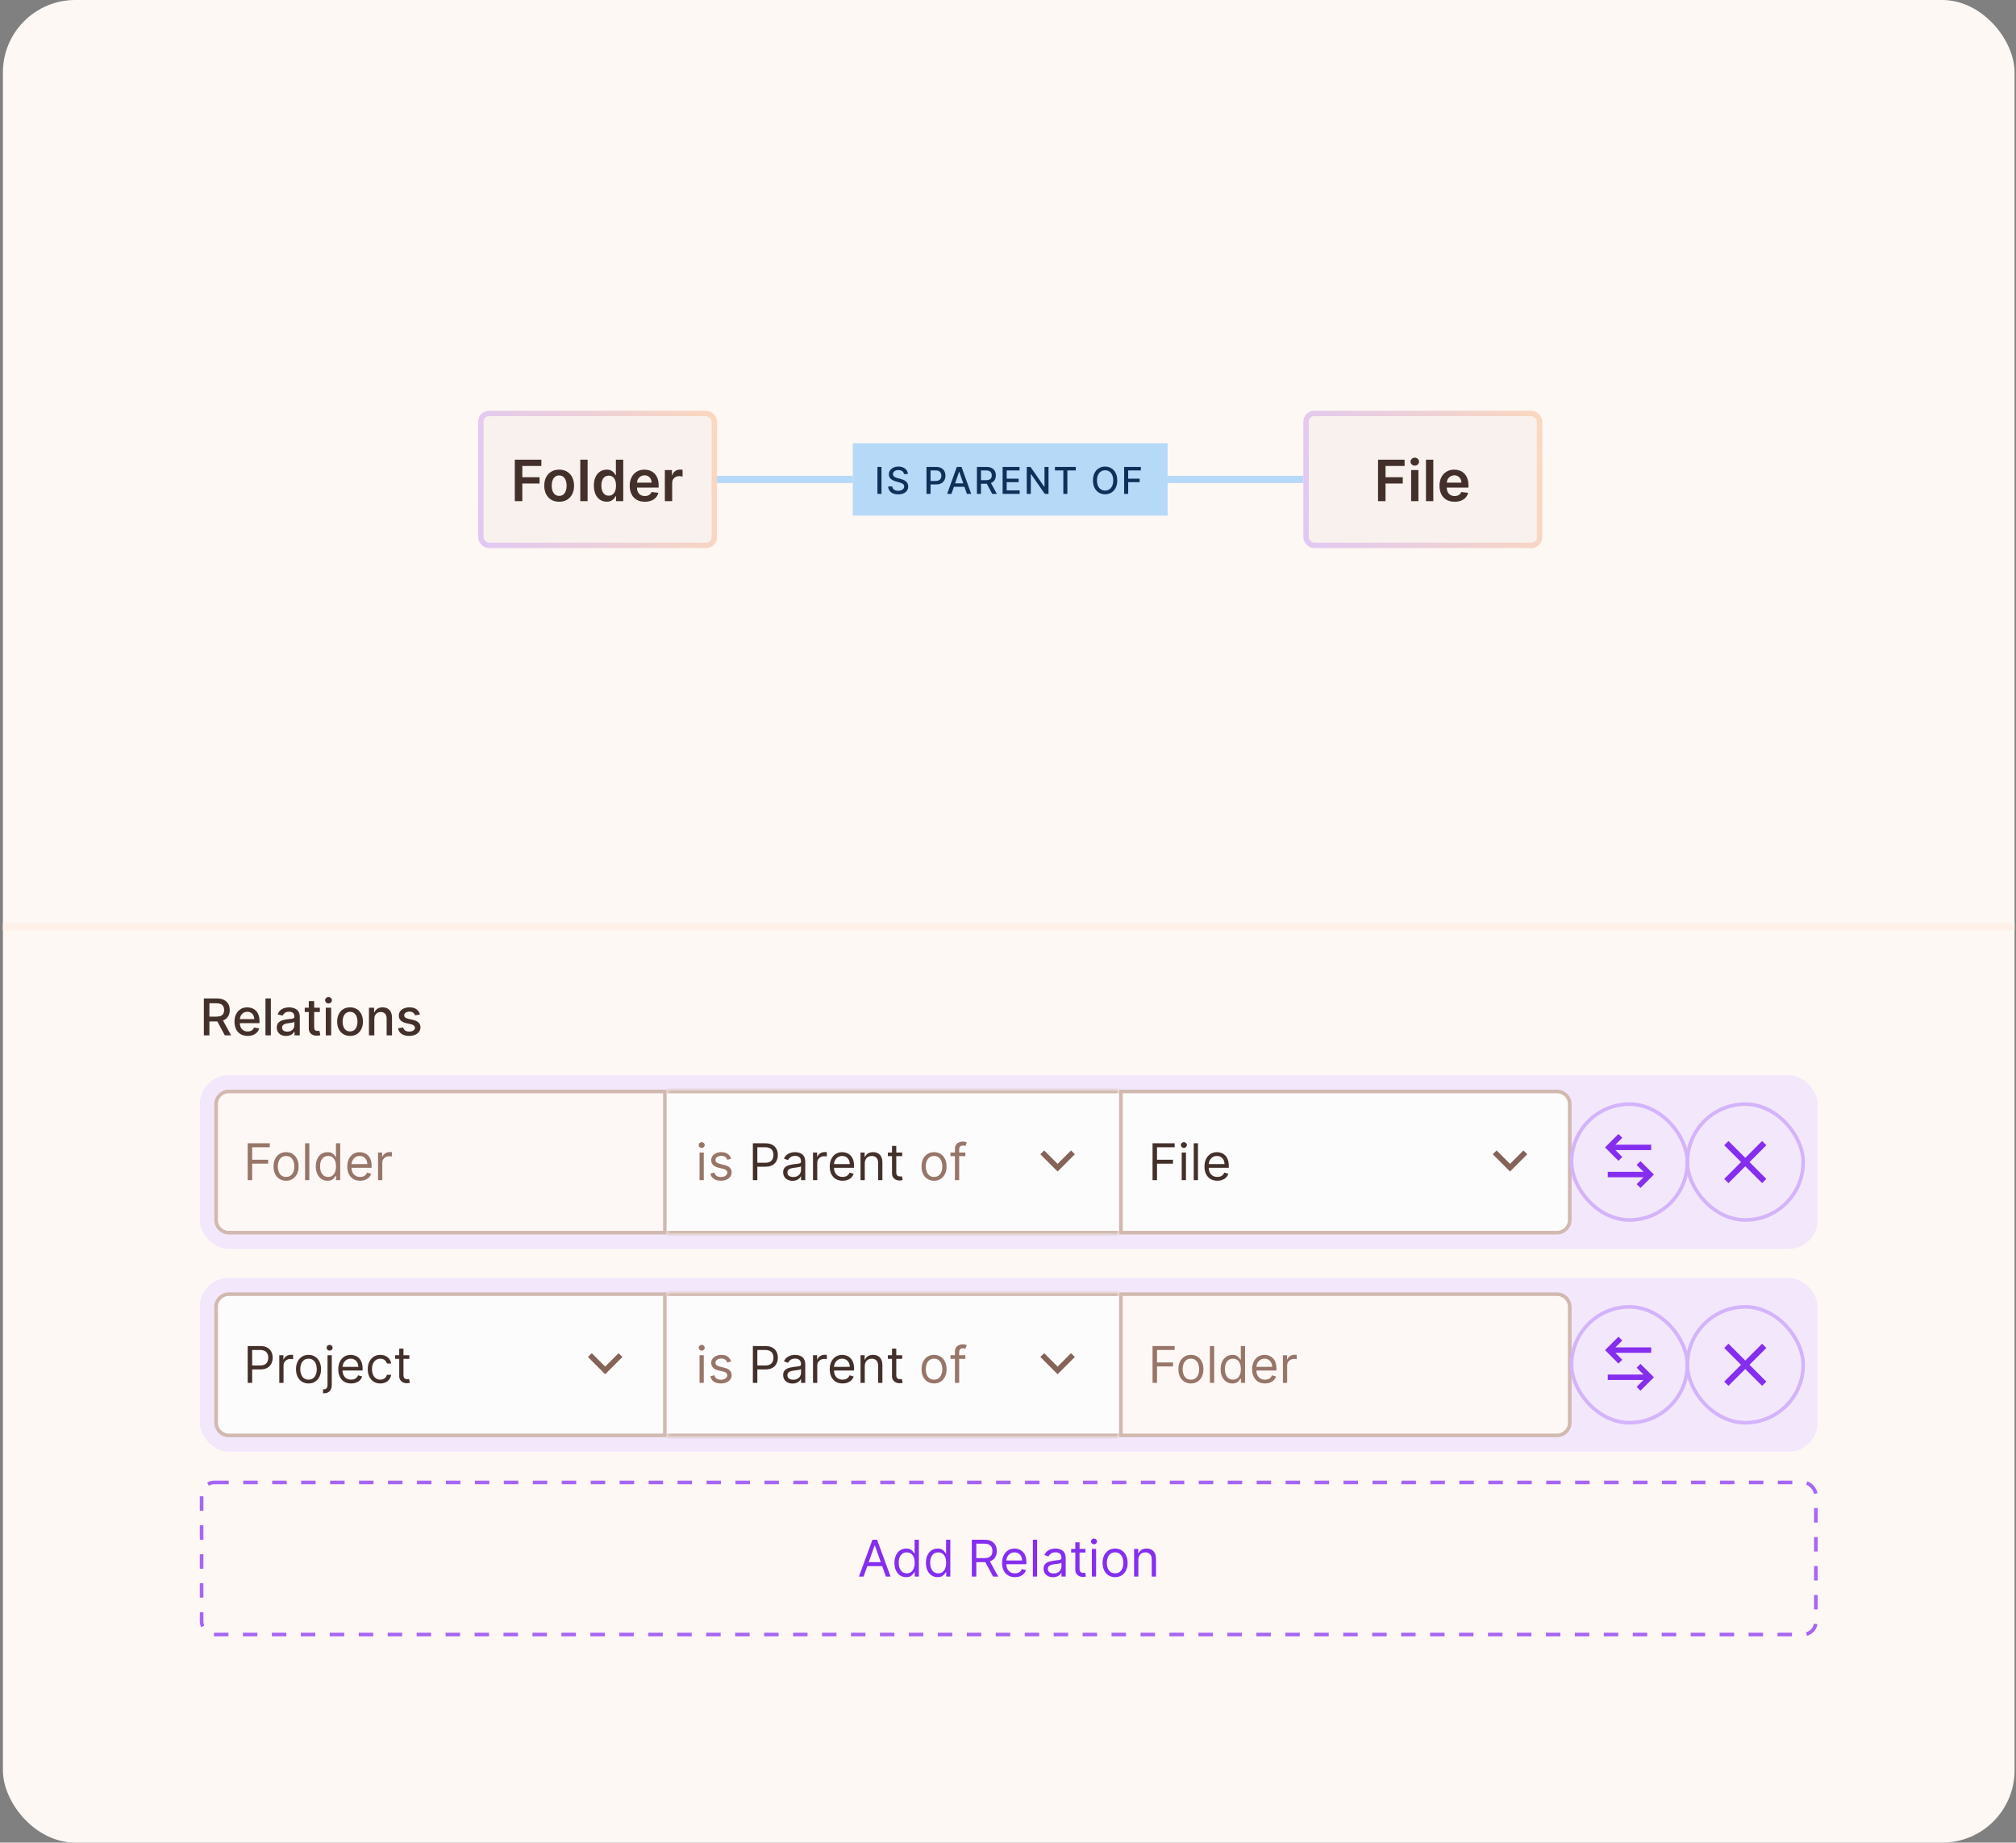 <svg width="557" height="509" viewBox="0 0 557 509" fill="none" xmlns="http://www.w3.org/2000/svg">
<rect x="0" y="0" width="557" height="509" fill="#808080" stroke="none"/>
<rect x="0.803" width="555.803" height="508.998" rx="20" fill="#FEF8F4"/>
<rect x="132.105" y="113.466" width="66" height="37.932" rx="2.989" fill="#F8F1EE"/>
<path d="M142.235 138.432V126.978H149.573V128.717H144.31V131.827H149.07V133.566H144.31V138.432H142.235ZM154.491 138.6C153.652 138.6 152.925 138.415 152.31 138.046C151.694 137.677 151.217 137.161 150.878 136.497C150.542 135.833 150.375 135.058 150.375 134.17C150.375 133.283 150.542 132.505 150.878 131.838C151.217 131.17 151.694 130.652 152.31 130.283C152.925 129.914 153.652 129.729 154.491 129.729C155.33 129.729 156.057 129.914 156.672 130.283C157.288 130.652 157.763 131.17 158.099 131.838C158.438 132.505 158.607 133.283 158.607 134.17C158.607 135.058 158.438 135.833 158.099 136.497C157.763 137.161 157.288 137.677 156.672 138.046C156.057 138.415 155.33 138.6 154.491 138.6ZM154.502 136.978C154.957 136.978 155.337 136.853 155.643 136.603C155.949 136.35 156.176 136.01 156.326 135.585C156.478 135.16 156.555 134.687 156.555 134.165C156.555 133.639 156.478 133.163 156.326 132.738C156.176 132.31 155.949 131.968 155.643 131.715C155.337 131.461 154.957 131.335 154.502 131.335C154.036 131.335 153.648 131.461 153.339 131.715C153.033 131.968 152.804 132.31 152.651 132.738C152.502 133.163 152.427 133.639 152.427 134.165C152.427 134.687 152.502 135.16 152.651 135.585C152.804 136.01 153.033 136.35 153.339 136.603C153.648 136.853 154.036 136.978 154.502 136.978ZM162.351 126.978V138.432H160.326V126.978H162.351ZM167.621 138.583C166.946 138.583 166.342 138.41 165.809 138.063C165.275 137.716 164.854 137.213 164.545 136.553C164.235 135.893 164.08 135.091 164.08 134.148C164.08 133.193 164.237 132.388 164.55 131.732C164.867 131.072 165.294 130.574 165.831 130.238C166.368 129.899 166.966 129.729 167.626 129.729C168.13 129.729 168.544 129.815 168.868 129.987C169.192 130.154 169.45 130.358 169.64 130.596C169.83 130.831 169.977 131.053 170.082 131.262H170.166V126.978H172.196V138.432H170.205V137.079H170.082C169.977 137.287 169.826 137.509 169.629 137.744C169.431 137.975 169.17 138.173 168.846 138.337C168.521 138.501 168.113 138.583 167.621 138.583ZM168.186 136.922C168.614 136.922 168.98 136.806 169.282 136.575C169.584 136.34 169.813 136.014 169.97 135.596C170.126 135.179 170.205 134.692 170.205 134.137C170.205 133.581 170.126 133.098 169.97 132.688C169.817 132.278 169.589 131.959 169.287 131.732C168.989 131.504 168.622 131.39 168.186 131.39C167.734 131.39 167.358 131.508 167.056 131.743C166.754 131.978 166.526 132.302 166.373 132.716C166.221 133.13 166.144 133.603 166.144 134.137C166.144 134.674 166.221 135.153 166.373 135.574C166.53 135.992 166.759 136.322 167.061 136.564C167.367 136.803 167.742 136.922 168.186 136.922ZM178.157 138.6C177.295 138.6 176.551 138.421 175.925 138.063C175.302 137.701 174.823 137.19 174.488 136.53C174.152 135.867 173.984 135.086 173.984 134.187C173.984 133.303 174.152 132.528 174.488 131.86C174.827 131.189 175.3 130.667 175.908 130.294C176.516 129.918 177.23 129.729 178.05 129.729C178.58 129.729 179.079 129.815 179.549 129.987C180.023 130.154 180.44 130.415 180.802 130.77C181.167 131.124 181.455 131.575 181.663 132.123C181.872 132.668 181.977 133.316 181.977 134.07V134.69H174.935V133.326H180.036C180.032 132.938 179.948 132.593 179.784 132.291C179.62 131.985 179.391 131.745 179.096 131.569C178.805 131.394 178.466 131.307 178.078 131.307C177.664 131.307 177.301 131.407 176.988 131.609C176.674 131.806 176.43 132.067 176.255 132.392C176.083 132.712 175.996 133.065 175.992 133.449V134.64C175.992 135.14 176.083 135.568 176.266 135.926C176.449 136.281 176.704 136.553 177.032 136.743C177.36 136.929 177.745 137.023 178.185 137.023C178.479 137.023 178.746 136.982 178.984 136.9C179.223 136.814 179.43 136.689 179.605 136.525C179.78 136.361 179.913 136.158 180.002 135.915L181.893 136.128C181.773 136.627 181.546 137.064 181.21 137.437C180.879 137.806 180.453 138.093 179.935 138.298C179.417 138.499 178.824 138.6 178.157 138.6ZM183.689 138.432V129.841H185.653V131.273H185.742C185.899 130.777 186.167 130.395 186.548 130.126C186.932 129.854 187.37 129.718 187.862 129.718C187.974 129.718 188.099 129.724 188.237 129.735C188.378 129.742 188.496 129.755 188.589 129.774V131.637C188.503 131.607 188.367 131.581 188.181 131.558C187.998 131.532 187.821 131.519 187.649 131.519C187.28 131.519 186.948 131.599 186.654 131.76C186.363 131.916 186.134 132.134 185.966 132.414C185.798 132.694 185.714 133.016 185.714 133.382V138.432H183.689Z" fill="#43302B"/>
<rect x="132.853" y="114.213" width="64.506" height="36.438" rx="2.242" stroke="url(#paint0_linear_20369_2041)" stroke-opacity="0.4" stroke-width="1.494"/>
<path d="M198.105 132.432H235.605" stroke="#B7D9F8" stroke-width="2"/>
<rect width="87" height="20" transform="translate(235.605 122.432)" fill="#B7D9F8"/>
<path d="M243.547 128.985V136.432H242.424V128.985H243.547ZM249.745 130.941C249.707 130.597 249.547 130.33 249.265 130.141C248.984 129.95 248.63 129.854 248.204 129.854C247.898 129.854 247.634 129.902 247.411 129.999C247.188 130.094 247.015 130.225 246.891 130.392C246.77 130.557 246.709 130.745 246.709 130.956C246.709 131.133 246.75 131.285 246.833 131.414C246.918 131.542 247.028 131.65 247.164 131.738C247.302 131.822 247.45 131.894 247.607 131.952C247.765 132.008 247.916 132.054 248.062 132.09L248.789 132.279C249.027 132.338 249.27 132.416 249.52 132.516C249.77 132.615 250.001 132.746 250.215 132.908C250.428 133.071 250.6 133.272 250.731 133.512C250.864 133.752 250.931 134.039 250.931 134.374C250.931 134.796 250.822 135.17 250.604 135.498C250.388 135.825 250.074 136.083 249.662 136.272C249.252 136.461 248.756 136.556 248.175 136.556C247.617 136.556 247.135 136.467 246.727 136.29C246.32 136.113 246.001 135.862 245.771 135.538C245.541 135.21 245.413 134.822 245.389 134.374H246.516C246.538 134.643 246.625 134.867 246.778 135.047C246.933 135.224 247.131 135.356 247.371 135.443C247.613 135.528 247.879 135.57 248.167 135.57C248.485 135.57 248.767 135.521 249.015 135.421C249.264 135.319 249.461 135.179 249.604 134.999C249.747 134.818 249.818 134.605 249.818 134.363C249.818 134.142 249.755 133.962 249.629 133.821C249.505 133.681 249.337 133.564 249.124 133.472C248.913 133.38 248.674 133.299 248.407 133.228L247.527 132.988C246.931 132.826 246.458 132.587 246.109 132.272C245.762 131.957 245.589 131.54 245.589 131.021C245.589 130.592 245.705 130.218 245.938 129.898C246.171 129.578 246.486 129.329 246.884 129.152C247.281 128.973 247.73 128.883 248.229 128.883C248.733 128.883 249.178 128.972 249.564 129.148C249.952 129.325 250.257 129.569 250.48 129.879C250.703 130.187 250.819 130.541 250.829 130.941H249.745ZM255.984 136.432V128.985H258.638C259.218 128.985 259.698 129.09 260.078 129.301C260.459 129.512 260.744 129.801 260.933 130.167C261.122 130.53 261.216 130.94 261.216 131.396C261.216 131.854 261.121 132.266 260.929 132.632C260.74 132.996 260.454 133.284 260.071 133.498C259.69 133.708 259.212 133.814 258.635 133.814H256.809V132.861H258.533C258.899 132.861 259.196 132.798 259.424 132.672C259.652 132.544 259.819 132.369 259.925 132.148C260.032 131.928 260.085 131.677 260.085 131.396C260.085 131.115 260.032 130.865 259.925 130.647C259.819 130.428 259.65 130.258 259.42 130.134C259.192 130.01 258.892 129.948 258.518 129.948H257.107V136.432H255.984ZM262.873 136.432H261.68L264.36 128.985H265.658L268.338 136.432H267.145L265.04 130.338H264.982L262.873 136.432ZM263.073 133.516H266.942V134.461H263.073V133.516ZM269.914 136.432V128.985H272.568C273.145 128.985 273.624 129.084 274.005 129.283C274.388 129.482 274.674 129.757 274.863 130.108C275.052 130.458 275.146 130.861 275.146 131.319C275.146 131.775 275.051 132.176 274.859 132.523C274.67 132.867 274.384 133.135 274.001 133.327C273.62 133.518 273.142 133.614 272.565 133.614H270.554V132.647H272.463C272.826 132.647 273.122 132.595 273.35 132.49C273.58 132.386 273.749 132.235 273.855 132.036C273.962 131.837 274.015 131.598 274.015 131.319C274.015 131.038 273.961 130.795 273.852 130.588C273.745 130.382 273.577 130.225 273.346 130.116C273.118 130.004 272.819 129.948 272.448 129.948H271.037V136.432H269.914ZM273.59 133.072L275.43 136.432H274.15L272.346 133.072H273.59ZM277.014 136.432V128.985H281.683V129.952H278.137V132.221H281.439V133.185H278.137V135.465H281.726V136.432H277.014ZM289.695 128.985V136.432H288.662L284.876 130.97H284.807V136.432H283.684V128.985H284.724L288.513 134.454H288.582V128.985H289.695ZM291.466 129.952V128.985H297.23V129.952H294.906V136.432H293.786V129.952H291.466ZM308.683 132.708C308.683 133.504 308.537 134.187 308.246 134.759C307.955 135.329 307.557 135.768 307.05 136.076C306.546 136.381 305.972 136.534 305.33 136.534C304.685 136.534 304.109 136.381 303.603 136.076C303.098 135.768 302.701 135.328 302.41 134.756C302.119 134.184 301.974 133.501 301.974 132.708C301.974 131.913 302.119 131.231 302.41 130.661C302.701 130.089 303.098 129.65 303.603 129.345C304.109 129.037 304.685 128.883 305.33 128.883C305.972 128.883 306.546 129.037 307.05 129.345C307.557 129.65 307.955 130.089 308.246 130.661C308.537 131.231 308.683 131.913 308.683 132.708ZM307.57 132.708C307.57 132.102 307.472 131.592 307.275 131.178C307.082 130.761 306.815 130.445 306.475 130.232C306.138 130.016 305.757 129.908 305.33 129.908C304.901 129.908 304.518 130.016 304.181 130.232C303.844 130.445 303.577 130.761 303.381 131.178C303.187 131.592 303.09 132.102 303.09 132.708C303.09 133.315 303.187 133.826 303.381 134.243C303.577 134.658 303.844 134.973 304.181 135.188C304.518 135.402 304.901 135.508 305.33 135.508C305.757 135.508 306.138 135.402 306.475 135.188C306.815 134.973 307.082 134.658 307.275 134.243C307.472 133.826 307.57 133.315 307.57 132.708ZM310.584 136.432V128.985H315.202V129.952H311.707V132.221H314.871V133.185H311.707V136.432H310.584Z" fill="#0F3058"/>
<path d="M322.605 132.432H360.105" stroke="#B7D9F8" stroke-width="2"/>
<rect x="360.105" y="113.466" width="66" height="37.932" rx="2.989" fill="#F8F1EE"/>
<path d="M380.735 138.432V126.978H388.073V128.717H382.81V131.827H387.57V133.566H382.81V138.432H380.735ZM389.874 138.432V129.841H391.899V138.432H389.874ZM390.892 128.622C390.572 128.622 390.296 128.516 390.064 128.303C389.833 128.087 389.718 127.828 389.718 127.526C389.718 127.22 389.833 126.961 390.064 126.748C390.296 126.532 390.572 126.424 390.892 126.424C391.217 126.424 391.493 126.532 391.72 126.748C391.951 126.961 392.067 127.22 392.067 127.526C392.067 127.828 391.951 128.087 391.72 128.303C391.493 128.516 391.217 128.622 390.892 128.622ZM396.006 126.978V138.432H393.981V126.978H396.006ZM401.891 138.6C401.03 138.6 400.286 138.421 399.659 138.063C399.037 137.701 398.557 137.19 398.222 136.53C397.886 135.867 397.719 135.086 397.719 134.187C397.719 133.303 397.886 132.528 398.222 131.86C398.561 131.189 399.035 130.667 399.643 130.294C400.25 129.918 400.964 129.729 401.785 129.729C402.314 129.729 402.814 129.815 403.284 129.987C403.757 130.154 404.175 130.415 404.536 130.77C404.902 131.124 405.189 131.575 405.398 132.123C405.607 132.668 405.711 133.316 405.711 134.07V134.69H398.669V133.326H403.77C403.766 132.938 403.683 132.593 403.519 132.291C403.354 131.985 403.125 131.745 402.831 131.569C402.54 131.394 402.2 131.307 401.813 131.307C401.399 131.307 401.035 131.407 400.722 131.609C400.409 131.806 400.165 132.067 399.989 132.392C399.818 132.712 399.73 133.065 399.726 133.449V134.64C399.726 135.14 399.818 135.568 400 135.926C400.183 136.281 400.439 136.553 400.767 136.743C401.095 136.929 401.479 137.023 401.919 137.023C402.213 137.023 402.48 136.982 402.719 136.9C402.957 136.814 403.164 136.689 403.34 136.525C403.515 136.361 403.647 136.158 403.737 135.915L405.627 136.128C405.508 136.627 405.28 137.064 404.945 137.437C404.613 137.806 404.188 138.093 403.67 138.298C403.151 138.499 402.558 138.6 401.891 138.6Z" fill="#43302B"/>
<rect x="360.853" y="114.213" width="64.506" height="36.438" rx="2.242" stroke="url(#paint1_linear_20369_2041)" stroke-opacity="0.4" stroke-width="1.494"/>
<line x1="0.803" y1="256" x2="556.605" y2="256" stroke="#FFF1E7" stroke-width="2" stroke-linejoin="round"/>
<path d="M56.323 286V275.818H59.952C60.741 275.818 61.395 275.954 61.916 276.226C62.439 276.498 62.831 276.874 63.089 277.354C63.348 277.832 63.477 278.384 63.477 279.01C63.477 279.633 63.346 280.182 63.084 280.656C62.826 281.126 62.434 281.492 61.911 281.754C61.39 282.016 60.736 282.147 59.947 282.147H57.198V280.825H59.808C60.305 280.825 60.709 280.753 61.021 280.611C61.336 280.468 61.566 280.261 61.712 279.989C61.858 279.718 61.931 279.391 61.931 279.01C61.931 278.625 61.856 278.292 61.707 278.011C61.561 277.729 61.331 277.513 61.016 277.364C60.704 277.212 60.295 277.136 59.788 277.136H57.859V286H56.323ZM61.349 281.406L63.865 286H62.115L59.649 281.406H61.349ZM68.422 286.154C67.67 286.154 67.022 285.993 66.478 285.672C65.938 285.347 65.521 284.891 65.226 284.305C64.934 283.715 64.788 283.024 64.788 282.232C64.788 281.449 64.934 280.76 65.226 280.163C65.521 279.567 65.932 279.101 66.459 278.766C66.989 278.432 67.609 278.264 68.318 278.264C68.749 278.264 69.166 278.335 69.571 278.478C69.975 278.621 70.338 278.844 70.659 279.149C70.981 279.454 71.235 279.85 71.42 280.337C71.606 280.821 71.699 281.41 71.699 282.102V282.629H65.628V281.516H70.242C70.242 281.125 70.162 280.778 70.003 280.477C69.844 280.172 69.621 279.931 69.332 279.756C69.047 279.58 68.712 279.492 68.328 279.492C67.91 279.492 67.546 279.595 67.234 279.8C66.926 280.003 66.687 280.268 66.518 280.596C66.353 280.921 66.27 281.274 66.27 281.655V282.525C66.27 283.035 66.359 283.469 66.538 283.827C66.72 284.185 66.974 284.459 67.299 284.648C67.624 284.833 68.003 284.926 68.437 284.926C68.719 284.926 68.976 284.886 69.208 284.807C69.44 284.724 69.64 284.601 69.809 284.439C69.978 284.277 70.108 284.076 70.197 283.837L71.604 284.091C71.491 284.505 71.289 284.868 70.998 285.18C70.709 285.488 70.346 285.728 69.909 285.901C69.475 286.07 68.979 286.154 68.422 286.154ZM74.834 275.818V286H73.348V275.818H74.834ZM79.057 286.169C78.573 286.169 78.135 286.08 77.744 285.901C77.353 285.718 77.043 285.455 76.814 285.11C76.589 284.765 76.476 284.343 76.476 283.842C76.476 283.411 76.559 283.057 76.725 282.778C76.891 282.5 77.114 282.28 77.396 282.117C77.678 281.955 77.993 281.832 78.341 281.749C78.689 281.666 79.043 281.603 79.405 281.56C79.862 281.507 80.233 281.464 80.518 281.431C80.803 281.395 81.01 281.337 81.14 281.257C81.269 281.178 81.334 281.048 81.334 280.869V280.835C81.334 280.4 81.211 280.064 80.966 279.825C80.724 279.587 80.362 279.467 79.882 279.467C79.381 279.467 78.987 279.578 78.699 279.8C78.414 280.019 78.216 280.263 78.107 280.531L76.71 280.213C76.876 279.749 77.118 279.375 77.436 279.089C77.757 278.801 78.127 278.592 78.544 278.463C78.962 278.33 79.401 278.264 79.862 278.264C80.167 278.264 80.49 278.301 80.831 278.374C81.176 278.443 81.498 278.572 81.796 278.761C82.097 278.95 82.344 279.22 82.537 279.572C82.729 279.92 82.825 280.372 82.825 280.929V286H81.373V284.956H81.314C81.218 285.148 81.073 285.337 80.881 285.523C80.689 285.708 80.442 285.862 80.14 285.985C79.839 286.108 79.478 286.169 79.057 286.169ZM79.38 284.976C79.791 284.976 80.142 284.895 80.434 284.732C80.729 284.57 80.952 284.358 81.105 284.096C81.261 283.831 81.338 283.547 81.338 283.246V282.261C81.285 282.314 81.183 282.364 81.03 282.411C80.881 282.454 80.71 282.492 80.518 282.525C80.326 282.555 80.139 282.583 79.956 282.609C79.774 282.633 79.622 282.652 79.499 282.669C79.211 282.705 78.947 282.767 78.709 282.853C78.473 282.939 78.284 283.063 78.142 283.226C78.003 283.385 77.933 283.597 77.933 283.862C77.933 284.23 78.069 284.509 78.341 284.697C78.612 284.883 78.959 284.976 79.38 284.976ZM88.37 278.364V279.557H84.198V278.364H88.37ZM85.317 276.534H86.803V283.758C86.803 284.046 86.847 284.263 86.933 284.409C87.019 284.552 87.13 284.649 87.266 284.702C87.405 284.752 87.556 284.777 87.718 284.777C87.838 284.777 87.942 284.769 88.031 284.752C88.121 284.736 88.191 284.722 88.24 284.712L88.509 285.94C88.423 285.973 88.3 286.007 88.141 286.04C87.982 286.076 87.783 286.096 87.544 286.099C87.153 286.106 86.789 286.036 86.451 285.891C86.112 285.745 85.839 285.519 85.63 285.214C85.421 284.91 85.317 284.527 85.317 284.066V276.534ZM90.014 286V278.364H91.5V286H90.014ZM90.765 277.185C90.506 277.185 90.284 277.099 90.099 276.927C89.916 276.751 89.825 276.542 89.825 276.3C89.825 276.055 89.916 275.846 90.099 275.674C90.284 275.498 90.506 275.411 90.765 275.411C91.023 275.411 91.244 275.498 91.426 275.674C91.612 275.846 91.704 276.055 91.704 276.3C91.704 276.542 91.612 276.751 91.426 276.927C91.244 277.099 91.023 277.185 90.765 277.185ZM96.717 286.154C96.001 286.154 95.376 285.99 94.843 285.662C94.309 285.334 93.895 284.875 93.6 284.285C93.305 283.695 93.157 283.005 93.157 282.217C93.157 281.424 93.305 280.732 93.6 280.138C93.895 279.545 94.309 279.085 94.843 278.756C95.376 278.428 96.001 278.264 96.717 278.264C97.433 278.264 98.058 278.428 98.591 278.756C99.125 279.085 99.539 279.545 99.834 280.138C100.129 280.732 100.277 281.424 100.277 282.217C100.277 283.005 100.129 283.695 99.834 284.285C99.539 284.875 99.125 285.334 98.591 285.662C98.058 285.99 97.433 286.154 96.717 286.154ZM96.722 284.906C97.186 284.906 97.57 284.784 97.875 284.538C98.18 284.293 98.406 283.967 98.551 283.559C98.701 283.151 98.775 282.702 98.775 282.212C98.775 281.724 98.701 281.277 98.551 280.869C98.406 280.458 98.18 280.129 97.875 279.88C97.57 279.631 97.186 279.507 96.722 279.507C96.254 279.507 95.867 279.631 95.558 279.88C95.254 280.129 95.026 280.458 94.877 280.869C94.732 281.277 94.659 281.724 94.659 282.212C94.659 282.702 94.732 283.151 94.877 283.559C95.026 283.967 95.254 284.293 95.558 284.538C95.867 284.784 96.254 284.906 96.722 284.906ZM103.422 281.466V286H101.936V278.364H103.363V279.607H103.457C103.633 279.202 103.908 278.877 104.282 278.632C104.66 278.387 105.136 278.264 105.709 278.264C106.23 278.264 106.685 278.374 107.076 278.592C107.468 278.808 107.771 279.129 107.986 279.557C108.202 279.984 108.309 280.513 108.309 281.143V286H106.823V281.322C106.823 280.768 106.679 280.336 106.39 280.024C106.102 279.709 105.706 279.552 105.202 279.552C104.857 279.552 104.551 279.626 104.282 279.776C104.017 279.925 103.807 280.143 103.651 280.432C103.499 280.717 103.422 281.062 103.422 281.466ZM116.025 280.228L114.678 280.467C114.622 280.294 114.532 280.13 114.41 279.974C114.29 279.819 114.128 279.691 113.922 279.592C113.717 279.492 113.46 279.442 113.152 279.442C112.731 279.442 112.379 279.537 112.098 279.726C111.816 279.911 111.675 280.152 111.675 280.447C111.675 280.702 111.77 280.907 111.959 281.063C112.147 281.219 112.452 281.347 112.873 281.446L114.086 281.724C114.789 281.887 115.313 282.137 115.657 282.475C116.002 282.813 116.174 283.252 116.174 283.793C116.174 284.25 116.042 284.658 115.777 285.016C115.515 285.37 115.149 285.649 114.678 285.851C114.211 286.053 113.669 286.154 113.052 286.154C112.197 286.154 111.499 285.972 110.959 285.607C110.419 285.239 110.088 284.717 109.965 284.041L111.402 283.822C111.491 284.197 111.675 284.48 111.954 284.673C112.232 284.862 112.595 284.956 113.042 284.956C113.53 284.956 113.919 284.855 114.211 284.653C114.502 284.447 114.648 284.197 114.648 283.902C114.648 283.663 114.559 283.463 114.38 283.3C114.204 283.138 113.934 283.015 113.569 282.933L112.277 282.649C111.564 282.487 111.037 282.228 110.696 281.874C110.358 281.519 110.189 281.07 110.189 280.526C110.189 280.076 110.315 279.681 110.566 279.343C110.818 279.005 111.166 278.741 111.611 278.553C112.055 278.36 112.563 278.264 113.137 278.264C113.962 278.264 114.612 278.443 115.086 278.801C115.56 279.156 115.873 279.631 116.025 280.228Z" fill="#43302B"/>
<rect x="55.204" y="297" width="447" height="48" rx="8" fill="#F3E7FC"/>
<path d="M63.204 301.5H183.704V340.5H63.204C61.271 340.5 59.704 338.933 59.704 337V305C59.704 303.067 61.271 301.5 63.204 301.5Z" fill="#FDF8F6"/>
<path d="M68.437 326V315.818H74.542V316.912H69.67V320.352H74.085V321.446H69.67V326H68.437ZM79.037 326.159C78.347 326.159 77.742 325.995 77.222 325.667C76.705 325.339 76.3 324.88 76.009 324.29C75.72 323.7 75.576 323.01 75.576 322.222C75.576 321.426 75.72 320.732 76.009 320.138C76.3 319.545 76.705 319.085 77.222 318.756C77.742 318.428 78.347 318.264 79.037 318.264C79.726 318.264 80.329 318.428 80.846 318.756C81.367 319.085 81.771 319.545 82.059 320.138C82.351 320.732 82.497 321.426 82.497 322.222C82.497 323.01 82.351 323.7 82.059 324.29C81.771 324.88 81.367 325.339 80.846 325.667C80.329 325.995 79.726 326.159 79.037 326.159ZM79.037 325.105C79.56 325.105 79.991 324.971 80.329 324.702C80.667 324.434 80.917 324.081 81.08 323.643C81.242 323.206 81.323 322.732 81.323 322.222C81.323 321.711 81.242 321.236 81.08 320.795C80.917 320.354 80.667 319.998 80.329 319.726C79.991 319.454 79.56 319.318 79.037 319.318C78.513 319.318 78.082 319.454 77.744 319.726C77.406 319.998 77.156 320.354 76.993 320.795C76.831 321.236 76.75 321.711 76.75 322.222C76.75 322.732 76.831 323.206 76.993 323.643C77.156 324.081 77.406 324.434 77.744 324.702C78.082 324.971 78.513 325.105 79.037 325.105ZM85.461 315.818V326H84.288V315.818H85.461ZM90.493 326.159C89.857 326.159 89.295 325.998 88.808 325.677C88.321 325.352 87.94 324.895 87.665 324.305C87.39 323.711 87.252 323.01 87.252 322.202C87.252 321.4 87.39 320.704 87.665 320.114C87.94 319.524 88.323 319.068 88.813 318.746C89.304 318.425 89.87 318.264 90.513 318.264C91.011 318.264 91.403 318.347 91.692 318.513C91.983 318.675 92.205 318.861 92.358 319.07C92.514 319.275 92.635 319.444 92.721 319.577H92.82V315.818H93.993V326H92.86V324.827H92.721C92.635 324.966 92.512 325.142 92.353 325.354C92.194 325.562 91.967 325.75 91.672 325.915C91.377 326.078 90.984 326.159 90.493 326.159ZM90.653 325.105C91.123 325.105 91.521 324.982 91.846 324.737C92.171 324.489 92.418 324.146 92.587 323.708C92.756 323.267 92.84 322.759 92.84 322.182C92.84 321.612 92.757 321.113 92.591 320.685C92.426 320.254 92.18 319.92 91.856 319.681C91.531 319.439 91.13 319.318 90.653 319.318C90.156 319.318 89.741 319.446 89.41 319.701C89.082 319.953 88.835 320.296 88.669 320.73C88.507 321.161 88.425 321.645 88.425 322.182C88.425 322.725 88.508 323.219 88.674 323.663C88.843 324.104 89.091 324.455 89.42 324.717C89.751 324.976 90.162 325.105 90.653 325.105ZM99.507 326.159C98.771 326.159 98.136 325.997 97.603 325.672C97.073 325.344 96.663 324.886 96.375 324.3C96.09 323.71 95.947 323.024 95.947 322.241C95.947 321.459 96.09 320.77 96.375 320.173C96.663 319.573 97.064 319.106 97.578 318.771C98.095 318.433 98.698 318.264 99.388 318.264C99.785 318.264 100.178 318.33 100.566 318.463C100.954 318.596 101.307 318.811 101.625 319.109C101.943 319.404 102.197 319.795 102.386 320.283C102.574 320.77 102.669 321.37 102.669 322.082V322.58H96.783V321.565H101.476C101.476 321.134 101.39 320.75 101.217 320.412C101.048 320.074 100.806 319.807 100.491 319.612C100.18 319.416 99.812 319.318 99.388 319.318C98.92 319.318 98.516 319.434 98.175 319.666C97.837 319.895 97.576 320.193 97.394 320.561C97.212 320.929 97.121 321.323 97.121 321.744V322.42C97.121 322.997 97.22 323.486 97.419 323.887C97.621 324.285 97.901 324.588 98.259 324.797C98.617 325.002 99.033 325.105 99.507 325.105C99.815 325.105 100.094 325.062 100.342 324.976C100.594 324.886 100.811 324.754 100.994 324.578C101.176 324.399 101.317 324.177 101.416 323.912L102.55 324.23C102.43 324.615 102.23 324.953 101.948 325.244C101.666 325.533 101.318 325.758 100.904 325.92C100.49 326.08 100.024 326.159 99.507 326.159ZM104.454 326V318.364H105.587V319.517H105.667C105.806 319.139 106.058 318.833 106.422 318.597C106.787 318.362 107.198 318.244 107.655 318.244C107.742 318.244 107.849 318.246 107.979 318.249C108.108 318.253 108.206 318.258 108.272 318.264V319.457C108.232 319.447 108.141 319.433 107.998 319.413C107.859 319.389 107.712 319.378 107.556 319.378C107.185 319.378 106.853 319.456 106.562 319.612C106.273 319.764 106.045 319.976 105.876 320.248C105.71 320.516 105.627 320.823 105.627 321.168V326H104.454Z" fill="#977669"/>
<path d="M63.204 301.5H183.704V340.5H63.204C61.271 340.5 59.704 338.933 59.704 337V305C59.704 303.067 61.271 301.5 63.204 301.5Z" stroke="#D1B9B0"/>
<mask id="path-16-inside-1_20369_2041" fill="white">
<path d="M184.204 301H309.204V341H184.204V301Z"/>
</mask>
<path d="M184.204 301H309.204V341H184.204V301Z" fill="#FDFCFC"/>
<path d="M193.278 326V318.364H194.451V326H193.278ZM193.875 317.091C193.646 317.091 193.449 317.013 193.283 316.857C193.121 316.701 193.039 316.514 193.039 316.295C193.039 316.077 193.121 315.889 193.283 315.734C193.449 315.578 193.646 315.5 193.875 315.5C194.103 315.5 194.299 315.578 194.461 315.734C194.627 315.889 194.71 316.077 194.71 316.295C194.71 316.514 194.627 316.701 194.461 316.857C194.299 317.013 194.103 317.091 193.875 317.091ZM202.009 320.074L200.955 320.372C200.889 320.196 200.791 320.026 200.662 319.86C200.536 319.691 200.364 319.552 200.145 319.442C199.926 319.333 199.646 319.278 199.305 319.278C198.837 319.278 198.448 319.386 198.136 319.602C197.828 319.814 197.674 320.084 197.674 320.412C197.674 320.704 197.78 320.934 197.992 321.103C198.204 321.272 198.536 321.413 198.987 321.526L200.12 321.804C200.803 321.97 201.312 322.223 201.646 322.565C201.981 322.903 202.149 323.339 202.149 323.872C202.149 324.31 202.023 324.701 201.771 325.045C201.522 325.39 201.174 325.662 200.727 325.861C200.279 326.06 199.759 326.159 199.166 326.159C198.387 326.159 197.742 325.99 197.232 325.652C196.721 325.314 196.398 324.82 196.262 324.17L197.376 323.892C197.482 324.303 197.682 324.611 197.977 324.817C198.276 325.022 198.665 325.125 199.146 325.125C199.693 325.125 200.127 325.009 200.448 324.777C200.773 324.542 200.935 324.26 200.935 323.932C200.935 323.667 200.843 323.445 200.657 323.266C200.471 323.083 200.186 322.947 199.802 322.858L198.529 322.56C197.83 322.394 197.316 322.137 196.988 321.789C196.663 321.438 196.501 320.999 196.501 320.472C196.501 320.041 196.622 319.66 196.864 319.328C197.109 318.997 197.442 318.737 197.863 318.548C198.287 318.359 198.768 318.264 199.305 318.264C200.06 318.264 200.654 318.43 201.085 318.761C201.519 319.093 201.827 319.53 202.009 320.074ZM258.068 326.159C257.378 326.159 256.773 325.995 256.253 325.667C255.736 325.339 255.332 324.88 255.04 324.29C254.752 323.7 254.608 323.01 254.608 322.222C254.608 321.426 254.752 320.732 255.04 320.138C255.332 319.545 255.736 319.085 256.253 318.756C256.773 318.428 257.378 318.264 258.068 318.264C258.757 318.264 259.36 318.428 259.877 318.756C260.398 319.085 260.802 319.545 261.09 320.138C261.382 320.732 261.528 321.426 261.528 322.222C261.528 323.01 261.382 323.7 261.09 324.29C260.802 324.88 260.398 325.339 259.877 325.667C259.36 325.995 258.757 326.159 258.068 326.159ZM258.068 325.105C258.591 325.105 259.022 324.971 259.36 324.702C259.698 324.434 259.949 324.081 260.111 323.643C260.273 323.206 260.355 322.732 260.355 322.222C260.355 321.711 260.273 321.236 260.111 320.795C259.949 320.354 259.698 319.998 259.36 319.726C259.022 319.454 258.591 319.318 258.068 319.318C257.544 319.318 257.113 319.454 256.775 319.726C256.437 319.998 256.187 320.354 256.024 320.795C255.862 321.236 255.781 321.711 255.781 322.222C255.781 322.732 255.862 323.206 256.024 323.643C256.187 324.081 256.437 324.434 256.775 324.702C257.113 324.971 257.544 325.105 258.068 325.105ZM266.72 318.364V319.358H262.603V318.364H266.72ZM263.836 326V317.31C263.836 316.872 263.939 316.508 264.144 316.216C264.35 315.924 264.617 315.705 264.945 315.56C265.273 315.414 265.619 315.341 265.984 315.341C266.272 315.341 266.507 315.364 266.69 315.411C266.872 315.457 267.008 315.5 267.097 315.54L266.759 316.554C266.7 316.534 266.617 316.509 266.511 316.479C266.408 316.45 266.272 316.435 266.103 316.435C265.715 316.435 265.435 316.532 265.263 316.728C265.094 316.924 265.009 317.21 265.009 317.588V326H263.836Z" fill="#977669"/>
<path d="M208.011 326V315.818H211.452C212.25 315.818 212.903 315.962 213.41 316.251C213.921 316.536 214.299 316.922 214.544 317.409C214.789 317.896 214.912 318.44 214.912 319.04C214.912 319.64 214.789 320.185 214.544 320.675C214.302 321.166 213.927 321.557 213.42 321.849C212.913 322.137 212.264 322.281 211.472 322.281H209.006V321.188H211.432C211.979 321.188 212.418 321.093 212.749 320.904C213.081 320.715 213.321 320.46 213.47 320.138C213.623 319.814 213.699 319.447 213.699 319.04C213.699 318.632 213.623 318.268 213.47 317.946C213.321 317.625 213.079 317.373 212.744 317.19C212.409 317.005 211.965 316.912 211.412 316.912H209.244V326H208.011ZM218.986 326.179C218.502 326.179 218.063 326.088 217.669 325.906C217.274 325.72 216.961 325.453 216.729 325.105C216.497 324.754 216.381 324.33 216.381 323.832C216.381 323.395 216.467 323.04 216.639 322.768C216.812 322.493 217.042 322.278 217.331 322.122C217.619 321.966 217.937 321.85 218.285 321.774C218.636 321.695 218.989 321.632 219.344 321.585C219.808 321.526 220.184 321.481 220.473 321.451C220.764 321.418 220.976 321.363 221.109 321.287C221.245 321.211 221.313 321.078 221.313 320.889V320.849C221.313 320.359 221.179 319.978 220.91 319.706C220.645 319.434 220.242 319.298 219.702 319.298C219.142 319.298 218.703 319.421 218.384 319.666C218.066 319.911 217.843 320.173 217.713 320.452L216.6 320.054C216.799 319.59 217.064 319.229 217.395 318.97C217.73 318.708 218.094 318.526 218.489 318.423C218.887 318.317 219.278 318.264 219.662 318.264C219.907 318.264 220.189 318.294 220.507 318.354C220.829 318.41 221.139 318.528 221.437 318.707C221.739 318.886 221.989 319.156 222.188 319.517C222.387 319.878 222.486 320.362 222.486 320.969V326H221.313V324.966H221.253C221.174 325.132 221.041 325.309 220.855 325.498C220.67 325.687 220.423 325.848 220.115 325.98C219.806 326.113 219.43 326.179 218.986 326.179ZM219.165 325.125C219.629 325.125 220.02 325.034 220.338 324.852C220.66 324.669 220.902 324.434 221.064 324.146C221.23 323.857 221.313 323.554 221.313 323.236V322.162C221.263 322.222 221.154 322.276 220.985 322.326C220.819 322.372 220.627 322.414 220.408 322.45C220.193 322.483 219.982 322.513 219.777 322.54C219.574 322.563 219.41 322.583 219.284 322.599C218.979 322.639 218.694 322.704 218.429 322.793C218.167 322.879 217.955 323.01 217.793 323.186C217.634 323.358 217.554 323.594 217.554 323.892C217.554 324.3 217.705 324.608 218.007 324.817C218.312 325.022 218.698 325.125 219.165 325.125ZM224.628 326V318.364H225.761V319.517H225.841C225.98 319.139 226.232 318.833 226.596 318.597C226.961 318.362 227.372 318.244 227.829 318.244C227.915 318.244 228.023 318.246 228.152 318.249C228.282 318.253 228.379 318.258 228.446 318.264V319.457C228.406 319.447 228.315 319.433 228.172 319.413C228.033 319.389 227.886 319.378 227.73 319.378C227.359 319.378 227.027 319.456 226.736 319.612C226.447 319.764 226.218 319.976 226.049 320.248C225.884 320.516 225.801 320.823 225.801 321.168V326H224.628ZM232.806 326.159C232.07 326.159 231.435 325.997 230.902 325.672C230.371 325.344 229.962 324.886 229.674 324.3C229.389 323.71 229.246 323.024 229.246 322.241C229.246 321.459 229.389 320.77 229.674 320.173C229.962 319.573 230.363 319.106 230.877 318.771C231.394 318.433 231.997 318.264 232.687 318.264C233.084 318.264 233.477 318.33 233.865 318.463C234.253 318.596 234.606 318.811 234.924 319.109C235.242 319.404 235.495 319.795 235.684 320.283C235.873 320.77 235.968 321.37 235.968 322.082V322.58H230.081V321.565H234.775C234.775 321.134 234.688 320.75 234.516 320.412C234.347 320.074 234.105 319.807 233.79 319.612C233.479 319.416 233.111 319.318 232.687 319.318C232.219 319.318 231.815 319.434 231.473 319.666C231.135 319.895 230.875 320.193 230.693 320.561C230.511 320.929 230.419 321.323 230.419 321.744V322.42C230.419 322.997 230.519 323.486 230.718 323.887C230.92 324.285 231.2 324.588 231.558 324.797C231.916 325.002 232.332 325.105 232.806 325.105C233.114 325.105 233.392 325.062 233.641 324.976C233.893 324.886 234.11 324.754 234.292 324.578C234.475 324.399 234.616 324.177 234.715 323.912L235.848 324.23C235.729 324.615 235.529 324.953 235.247 325.244C234.965 325.533 234.617 325.758 234.203 325.92C233.789 326.08 233.323 326.159 232.806 326.159ZM238.926 321.406V326H237.753V318.364H238.886V319.557H238.986C239.165 319.169 239.436 318.857 239.801 318.622C240.165 318.384 240.636 318.264 241.213 318.264C241.73 318.264 242.182 318.37 242.57 318.582C242.958 318.791 243.259 319.109 243.475 319.537C243.69 319.961 243.798 320.498 243.798 321.148V326H242.625V321.227C242.625 320.627 242.469 320.16 242.157 319.825C241.846 319.487 241.418 319.318 240.875 319.318C240.5 319.318 240.165 319.399 239.87 319.562C239.579 319.724 239.348 319.961 239.179 320.273C239.01 320.584 238.926 320.962 238.926 321.406ZM249.263 318.364V319.358H245.306V318.364H249.263ZM246.459 316.534H247.632V323.812C247.632 324.144 247.68 324.393 247.777 324.558C247.876 324.721 248.002 324.83 248.154 324.886C248.31 324.939 248.474 324.966 248.647 324.966C248.776 324.966 248.882 324.959 248.965 324.946C249.048 324.929 249.114 324.916 249.164 324.906L249.402 325.96C249.323 325.99 249.212 326.02 249.069 326.05C248.927 326.083 248.746 326.099 248.527 326.099C248.196 326.099 247.871 326.028 247.553 325.886C247.238 325.743 246.976 325.526 246.767 325.234C246.562 324.943 246.459 324.575 246.459 324.131V316.534Z" fill="#43302B"/>
<path d="M292.204 321.495L295.909 317.79L296.974 318.84L292.204 323.61L287.434 318.84L288.499 317.79L292.204 321.495Z" fill="#846358"/>
<path d="M184.204 300H309.204V302H184.204V300ZM309.204 342H184.204V340H309.204V342ZM184.204 341V301V341ZM309.204 301V341V301Z" fill="#D1B9B0" mask="url(#path-16-inside-1_20369_2041)"/>
<path d="M309.704 301.5H430.204C432.137 301.5 433.704 303.067 433.704 305V337C433.704 338.933 432.137 340.5 430.204 340.5H309.704V301.5Z" fill="#FDFCFC"/>
<path d="M318.437 326V315.818H324.542V316.912H319.67V320.352H324.085V321.446H319.67V326H318.437ZM326.495 326V318.364H327.668V326H326.495ZM327.091 317.091C326.863 317.091 326.665 317.013 326.5 316.857C326.337 316.701 326.256 316.514 326.256 316.295C326.256 316.077 326.337 315.889 326.5 315.734C326.665 315.578 326.863 315.5 327.091 315.5C327.32 315.5 327.516 315.578 327.678 315.734C327.844 315.889 327.927 316.077 327.927 316.295C327.927 316.514 327.844 316.701 327.678 316.857C327.516 317.013 327.32 317.091 327.091 317.091ZM330.99 315.818V326H329.817V315.818H330.99ZM336.341 326.159C335.605 326.159 334.97 325.997 334.437 325.672C333.907 325.344 333.497 324.886 333.209 324.3C332.924 323.71 332.781 323.024 332.781 322.241C332.781 321.459 332.924 320.77 333.209 320.173C333.497 319.573 333.898 319.106 334.412 318.771C334.929 318.433 335.532 318.264 336.222 318.264C336.619 318.264 337.012 318.33 337.4 318.463C337.788 318.596 338.141 318.811 338.459 319.109C338.777 319.404 339.031 319.795 339.22 320.283C339.408 320.77 339.503 321.37 339.503 322.082V322.58H333.617V321.565H338.31C338.31 321.134 338.224 320.75 338.051 320.412C337.882 320.074 337.64 319.807 337.325 319.612C337.014 319.416 336.646 319.318 336.222 319.318C335.754 319.318 335.35 319.434 335.009 319.666C334.671 319.895 334.41 320.193 334.228 320.561C334.046 320.929 333.955 321.323 333.955 321.744V322.42C333.955 322.997 334.054 323.486 334.253 323.887C334.455 324.285 334.735 324.588 335.093 324.797C335.451 325.002 335.867 325.105 336.341 325.105C336.649 325.105 336.928 325.062 337.176 324.976C337.428 324.886 337.645 324.754 337.828 324.578C338.01 324.399 338.151 324.177 338.25 323.912L339.384 324.23C339.264 324.615 339.064 324.953 338.782 325.244C338.5 325.533 338.152 325.758 337.738 325.92C337.324 326.08 336.858 326.159 336.341 326.159Z" fill="#43302B"/>
<path d="M417.204 321.495L420.909 317.79L421.974 318.84L417.204 323.61L412.434 318.84L413.499 317.79L417.204 321.495Z" fill="#846358"/>
<path d="M309.704 301.5H430.204C432.137 301.5 433.704 303.067 433.704 305V337C433.704 338.933 432.137 340.5 430.204 340.5H309.704V301.5Z" stroke="#D1B9B0"/>
<path d="M453.249 320.745L456.954 324.45L453.249 328.155L452.184 327.105L454.089 325.2H444.204V323.7H454.089L452.184 321.795L453.249 320.745ZM447.159 313.245L448.224 314.295L446.319 316.2H456.204V317.7H446.319L448.224 319.605L447.159 320.655L443.454 316.95L447.159 313.245Z" fill="#852EEF"/>
<rect x="434.204" y="305" width="32" height="32" rx="16" stroke="#D3B3FA"/>
<path d="M488.024 316.352L483.376 321L488.024 325.648L486.853 326.82L482.204 322.172L477.556 326.82L476.384 325.648L481.032 321L476.384 316.352L477.556 315.18L482.204 319.828L486.853 315.18L488.024 316.352Z" fill="#852EEF"/>
<rect x="466.204" y="305" width="32" height="32" rx="16" stroke="#D3B3FA"/>
<rect x="55.204" y="353" width="447" height="48" rx="8" fill="#F3E7FC"/>
<path d="M63.204 357.5H183.704V396.5H63.204C61.271 396.5 59.704 394.933 59.704 393V361C59.704 359.067 61.271 357.5 63.204 357.5Z" fill="#FDFCFC"/>
<path d="M68.437 382V371.818H71.877C72.676 371.818 73.329 371.962 73.836 372.251C74.347 372.536 74.725 372.922 74.97 373.409C75.215 373.896 75.338 374.44 75.338 375.04C75.338 375.64 75.215 376.185 74.97 376.675C74.728 377.166 74.353 377.557 73.846 377.849C73.339 378.137 72.689 378.281 71.897 378.281H69.431V377.188H71.858C72.404 377.188 72.844 377.093 73.175 376.904C73.506 376.715 73.747 376.46 73.896 376.138C74.048 375.814 74.125 375.447 74.125 375.04C74.125 374.632 74.048 374.268 73.896 373.946C73.747 373.625 73.505 373.373 73.17 373.19C72.835 373.005 72.391 372.912 71.838 372.912H69.67V382H68.437ZM77.165 382V374.364H78.298V375.517H78.378C78.517 375.139 78.769 374.833 79.133 374.597C79.498 374.362 79.909 374.244 80.366 374.244C80.453 374.244 80.56 374.246 80.689 374.249C80.819 374.253 80.917 374.258 80.983 374.264V375.457C80.943 375.447 80.852 375.433 80.709 375.413C80.57 375.389 80.423 375.378 80.267 375.378C79.896 375.378 79.564 375.456 79.273 375.612C78.984 375.764 78.756 375.976 78.587 376.248C78.421 376.516 78.338 376.823 78.338 377.168V382H77.165ZM85.243 382.159C84.554 382.159 83.949 381.995 83.429 381.667C82.912 381.339 82.507 380.88 82.216 380.29C81.927 379.7 81.783 379.01 81.783 378.222C81.783 377.426 81.927 376.732 82.216 376.138C82.507 375.545 82.912 375.085 83.429 374.756C83.949 374.428 84.554 374.264 85.243 374.264C85.933 374.264 86.536 374.428 87.053 374.756C87.573 375.085 87.978 375.545 88.266 376.138C88.558 376.732 88.704 377.426 88.704 378.222C88.704 379.01 88.558 379.7 88.266 380.29C87.978 380.88 87.573 381.339 87.053 381.667C86.536 381.995 85.933 382.159 85.243 382.159ZM85.243 381.105C85.767 381.105 86.198 380.971 86.536 380.702C86.874 380.434 87.124 380.081 87.287 379.643C87.449 379.206 87.531 378.732 87.531 378.222C87.531 377.711 87.449 377.236 87.287 376.795C87.124 376.354 86.874 375.998 86.536 375.726C86.198 375.454 85.767 375.318 85.243 375.318C84.72 375.318 84.289 375.454 83.951 375.726C83.613 375.998 83.363 376.354 83.2 376.795C83.038 377.236 82.957 377.711 82.957 378.222C82.957 378.732 83.038 379.206 83.2 379.643C83.363 380.081 83.613 380.434 83.951 380.702C84.289 380.971 84.72 381.105 85.243 381.105ZM90.495 374.364H91.668V382.557C91.668 383.027 91.587 383.435 91.424 383.78C91.265 384.125 91.023 384.391 90.699 384.58C90.377 384.769 89.971 384.864 89.481 384.864C89.441 384.864 89.401 384.864 89.361 384.864C89.322 384.864 89.282 384.864 89.242 384.864V383.77C89.282 383.77 89.318 383.77 89.351 383.77C89.384 383.77 89.421 383.77 89.461 383.77C89.819 383.77 90.081 383.664 90.246 383.452C90.412 383.243 90.495 382.945 90.495 382.557V374.364ZM91.072 373.091C90.843 373.091 90.646 373.013 90.48 372.857C90.317 372.701 90.236 372.514 90.236 372.295C90.236 372.077 90.317 371.889 90.48 371.734C90.646 371.578 90.843 371.5 91.072 371.5C91.3 371.5 91.496 371.578 91.658 371.734C91.824 371.889 91.907 372.077 91.907 372.295C91.907 372.514 91.824 372.701 91.658 372.857C91.496 373.013 91.3 373.091 91.072 373.091ZM97.019 382.159C96.283 382.159 95.648 381.997 95.115 381.672C94.584 381.344 94.175 380.886 93.887 380.3C93.602 379.71 93.459 379.024 93.459 378.241C93.459 377.459 93.602 376.77 93.887 376.173C94.175 375.573 94.576 375.106 95.09 374.771C95.607 374.433 96.21 374.264 96.899 374.264C97.297 374.264 97.69 374.33 98.078 374.463C98.466 374.596 98.818 374.811 99.137 375.109C99.455 375.404 99.708 375.795 99.897 376.283C100.086 376.77 100.181 377.37 100.181 378.082V378.58H94.294V377.565H98.987C98.987 377.134 98.901 376.75 98.729 376.412C98.56 376.074 98.318 375.807 98.003 375.612C97.692 375.416 97.324 375.318 96.899 375.318C96.432 375.318 96.028 375.434 95.686 375.666C95.348 375.895 95.088 376.193 94.906 376.561C94.724 376.929 94.632 377.323 94.632 377.744V378.42C94.632 378.997 94.732 379.486 94.931 379.887C95.133 380.285 95.413 380.588 95.771 380.797C96.129 381.002 96.545 381.105 97.019 381.105C97.327 381.105 97.605 381.062 97.854 380.976C98.106 380.886 98.323 380.754 98.505 380.578C98.688 380.399 98.828 380.177 98.928 379.912L100.061 380.23C99.942 380.615 99.742 380.953 99.46 381.244C99.178 381.533 98.83 381.758 98.416 381.92C98.001 382.08 97.536 382.159 97.019 382.159ZM105.068 382.159C104.352 382.159 103.735 381.99 103.218 381.652C102.701 381.314 102.304 380.848 102.025 380.255C101.747 379.662 101.608 378.984 101.608 378.222C101.608 377.446 101.75 376.762 102.035 376.168C102.323 375.572 102.724 375.106 103.238 374.771C103.755 374.433 104.358 374.264 105.048 374.264C105.585 374.264 106.069 374.364 106.5 374.562C106.93 374.761 107.283 375.04 107.559 375.398C107.834 375.756 108.004 376.173 108.071 376.651H106.897C106.808 376.303 106.609 375.994 106.301 375.726C105.996 375.454 105.585 375.318 105.068 375.318C104.61 375.318 104.209 375.437 103.865 375.676C103.523 375.911 103.256 376.245 103.064 376.675C102.875 377.103 102.781 377.605 102.781 378.182C102.781 378.772 102.874 379.286 103.059 379.723C103.248 380.161 103.513 380.5 103.855 380.742C104.199 380.984 104.604 381.105 105.068 381.105C105.373 381.105 105.649 381.052 105.898 380.946C106.147 380.84 106.357 380.688 106.529 380.489C106.702 380.29 106.824 380.051 106.897 379.773H108.071C108.004 380.223 107.84 380.629 107.578 380.991C107.32 381.349 106.977 381.634 106.549 381.846C106.125 382.055 105.631 382.159 105.068 382.159ZM113.107 374.364V375.358H109.149V374.364H113.107ZM110.303 372.534H111.476V379.812C111.476 380.144 111.524 380.393 111.62 380.558C111.72 380.721 111.846 380.83 111.998 380.886C112.154 380.939 112.318 380.966 112.49 380.966C112.62 380.966 112.726 380.959 112.809 380.946C112.891 380.929 112.958 380.916 113.007 380.906L113.246 381.96C113.166 381.99 113.055 382.02 112.913 382.05C112.77 382.083 112.59 382.099 112.371 382.099C112.04 382.099 111.715 382.028 111.397 381.886C111.082 381.743 110.82 381.526 110.611 381.234C110.406 380.943 110.303 380.575 110.303 380.131V372.534Z" fill="#43302B"/>
<path d="M167.204 377.495L170.909 373.79L171.974 374.84L167.204 379.61L162.434 374.84L163.499 373.79L167.204 377.495Z" fill="#846358"/>
<path d="M63.204 357.5H183.704V396.5H63.204C61.271 396.5 59.704 394.933 59.704 393V361C59.704 359.067 61.271 357.5 63.204 357.5Z" stroke="#D1B9B0"/>
<mask id="path-31-inside-2_20369_2041" fill="white">
<path d="M184.204 357H309.204V397H184.204V357Z"/>
</mask>
<path d="M184.204 357H309.204V397H184.204V357Z" fill="#FDFCFC"/>
<path d="M193.278 382V374.364H194.451V382H193.278ZM193.875 373.091C193.646 373.091 193.449 373.013 193.283 372.857C193.121 372.701 193.039 372.514 193.039 372.295C193.039 372.077 193.121 371.889 193.283 371.734C193.449 371.578 193.646 371.5 193.875 371.5C194.103 371.5 194.299 371.578 194.461 371.734C194.627 371.889 194.71 372.077 194.71 372.295C194.71 372.514 194.627 372.701 194.461 372.857C194.299 373.013 194.103 373.091 193.875 373.091ZM202.009 376.074L200.955 376.372C200.889 376.196 200.791 376.026 200.662 375.86C200.536 375.691 200.364 375.552 200.145 375.442C199.926 375.333 199.646 375.278 199.305 375.278C198.837 375.278 198.448 375.386 198.136 375.602C197.828 375.814 197.674 376.084 197.674 376.412C197.674 376.704 197.78 376.934 197.992 377.103C198.204 377.272 198.536 377.413 198.987 377.526L200.12 377.804C200.803 377.97 201.312 378.223 201.646 378.565C201.981 378.903 202.149 379.339 202.149 379.872C202.149 380.31 202.023 380.701 201.771 381.045C201.522 381.39 201.174 381.662 200.727 381.861C200.279 382.06 199.759 382.159 199.166 382.159C198.387 382.159 197.742 381.99 197.232 381.652C196.721 381.314 196.398 380.82 196.262 380.17L197.376 379.892C197.482 380.303 197.682 380.611 197.977 380.817C198.276 381.022 198.665 381.125 199.146 381.125C199.693 381.125 200.127 381.009 200.448 380.777C200.773 380.542 200.935 380.26 200.935 379.932C200.935 379.667 200.843 379.445 200.657 379.266C200.471 379.083 200.186 378.947 199.802 378.858L198.529 378.56C197.83 378.394 197.316 378.137 196.988 377.789C196.663 377.438 196.501 376.999 196.501 376.472C196.501 376.041 196.622 375.66 196.864 375.328C197.109 374.997 197.442 374.737 197.863 374.548C198.287 374.359 198.768 374.264 199.305 374.264C200.06 374.264 200.654 374.43 201.085 374.761C201.519 375.093 201.827 375.53 202.009 376.074ZM258.068 382.159C257.378 382.159 256.773 381.995 256.253 381.667C255.736 381.339 255.332 380.88 255.04 380.29C254.752 379.7 254.608 379.01 254.608 378.222C254.608 377.426 254.752 376.732 255.04 376.138C255.332 375.545 255.736 375.085 256.253 374.756C256.773 374.428 257.378 374.264 258.068 374.264C258.757 374.264 259.36 374.428 259.877 374.756C260.398 375.085 260.802 375.545 261.09 376.138C261.382 376.732 261.528 377.426 261.528 378.222C261.528 379.01 261.382 379.7 261.09 380.29C260.802 380.88 260.398 381.339 259.877 381.667C259.36 381.995 258.757 382.159 258.068 382.159ZM258.068 381.105C258.591 381.105 259.022 380.971 259.36 380.702C259.698 380.434 259.949 380.081 260.111 379.643C260.273 379.206 260.355 378.732 260.355 378.222C260.355 377.711 260.273 377.236 260.111 376.795C259.949 376.354 259.698 375.998 259.36 375.726C259.022 375.454 258.591 375.318 258.068 375.318C257.544 375.318 257.113 375.454 256.775 375.726C256.437 375.998 256.187 376.354 256.024 376.795C255.862 377.236 255.781 377.711 255.781 378.222C255.781 378.732 255.862 379.206 256.024 379.643C256.187 380.081 256.437 380.434 256.775 380.702C257.113 380.971 257.544 381.105 258.068 381.105ZM266.72 374.364V375.358H262.603V374.364H266.72ZM263.836 382V373.31C263.836 372.872 263.939 372.508 264.144 372.216C264.35 371.924 264.617 371.705 264.945 371.56C265.273 371.414 265.619 371.341 265.984 371.341C266.272 371.341 266.507 371.364 266.69 371.411C266.872 371.457 267.008 371.5 267.097 371.54L266.759 372.554C266.7 372.534 266.617 372.509 266.511 372.479C266.408 372.45 266.272 372.435 266.103 372.435C265.715 372.435 265.435 372.532 265.263 372.728C265.094 372.924 265.009 373.21 265.009 373.588V382H263.836Z" fill="#977669"/>
<path d="M208.011 382V371.818H211.452C212.25 371.818 212.903 371.962 213.41 372.251C213.921 372.536 214.299 372.922 214.544 373.409C214.789 373.896 214.912 374.44 214.912 375.04C214.912 375.64 214.789 376.185 214.544 376.675C214.302 377.166 213.927 377.557 213.42 377.849C212.913 378.137 212.264 378.281 211.472 378.281H209.006V377.188H211.432C211.979 377.188 212.418 377.093 212.749 376.904C213.081 376.715 213.321 376.46 213.47 376.138C213.623 375.814 213.699 375.447 213.699 375.04C213.699 374.632 213.623 374.268 213.47 373.946C213.321 373.625 213.079 373.373 212.744 373.19C212.409 373.005 211.965 372.912 211.412 372.912H209.244V382H208.011ZM218.986 382.179C218.502 382.179 218.063 382.088 217.669 381.906C217.274 381.72 216.961 381.453 216.729 381.105C216.497 380.754 216.381 380.33 216.381 379.832C216.381 379.395 216.467 379.04 216.639 378.768C216.812 378.493 217.042 378.278 217.331 378.122C217.619 377.966 217.937 377.85 218.285 377.774C218.636 377.695 218.989 377.632 219.344 377.585C219.808 377.526 220.184 377.481 220.473 377.451C220.764 377.418 220.976 377.363 221.109 377.287C221.245 377.211 221.313 377.078 221.313 376.889V376.849C221.313 376.359 221.179 375.978 220.91 375.706C220.645 375.434 220.242 375.298 219.702 375.298C219.142 375.298 218.703 375.421 218.384 375.666C218.066 375.911 217.843 376.173 217.713 376.452L216.6 376.054C216.799 375.59 217.064 375.229 217.395 374.97C217.73 374.708 218.094 374.526 218.489 374.423C218.887 374.317 219.278 374.264 219.662 374.264C219.907 374.264 220.189 374.294 220.507 374.354C220.829 374.41 221.139 374.528 221.437 374.707C221.739 374.886 221.989 375.156 222.188 375.517C222.387 375.878 222.486 376.362 222.486 376.969V382H221.313V380.966H221.253C221.174 381.132 221.041 381.309 220.855 381.498C220.67 381.687 220.423 381.848 220.115 381.98C219.806 382.113 219.43 382.179 218.986 382.179ZM219.165 381.125C219.629 381.125 220.02 381.034 220.338 380.852C220.66 380.669 220.902 380.434 221.064 380.146C221.23 379.857 221.313 379.554 221.313 379.236V378.162C221.263 378.222 221.154 378.276 220.985 378.326C220.819 378.372 220.627 378.414 220.408 378.45C220.193 378.483 219.982 378.513 219.777 378.54C219.574 378.563 219.41 378.583 219.284 378.599C218.979 378.639 218.694 378.704 218.429 378.793C218.167 378.879 217.955 379.01 217.793 379.186C217.634 379.358 217.554 379.594 217.554 379.892C217.554 380.3 217.705 380.608 218.007 380.817C218.312 381.022 218.698 381.125 219.165 381.125ZM224.628 382V374.364H225.761V375.517H225.841C225.98 375.139 226.232 374.833 226.596 374.597C226.961 374.362 227.372 374.244 227.829 374.244C227.915 374.244 228.023 374.246 228.152 374.249C228.282 374.253 228.379 374.258 228.446 374.264V375.457C228.406 375.447 228.315 375.433 228.172 375.413C228.033 375.389 227.886 375.378 227.73 375.378C227.359 375.378 227.027 375.456 226.736 375.612C226.447 375.764 226.218 375.976 226.049 376.248C225.884 376.516 225.801 376.823 225.801 377.168V382H224.628ZM232.806 382.159C232.07 382.159 231.435 381.997 230.902 381.672C230.371 381.344 229.962 380.886 229.674 380.3C229.389 379.71 229.246 379.024 229.246 378.241C229.246 377.459 229.389 376.77 229.674 376.173C229.962 375.573 230.363 375.106 230.877 374.771C231.394 374.433 231.997 374.264 232.687 374.264C233.084 374.264 233.477 374.33 233.865 374.463C234.253 374.596 234.606 374.811 234.924 375.109C235.242 375.404 235.495 375.795 235.684 376.283C235.873 376.77 235.968 377.37 235.968 378.082V378.58H230.081V377.565H234.775C234.775 377.134 234.688 376.75 234.516 376.412C234.347 376.074 234.105 375.807 233.79 375.612C233.479 375.416 233.111 375.318 232.687 375.318C232.219 375.318 231.815 375.434 231.473 375.666C231.135 375.895 230.875 376.193 230.693 376.561C230.511 376.929 230.419 377.323 230.419 377.744V378.42C230.419 378.997 230.519 379.486 230.718 379.887C230.92 380.285 231.2 380.588 231.558 380.797C231.916 381.002 232.332 381.105 232.806 381.105C233.114 381.105 233.392 381.062 233.641 380.976C233.893 380.886 234.11 380.754 234.292 380.578C234.475 380.399 234.616 380.177 234.715 379.912L235.848 380.23C235.729 380.615 235.529 380.953 235.247 381.244C234.965 381.533 234.617 381.758 234.203 381.92C233.789 382.08 233.323 382.159 232.806 382.159ZM238.926 377.406V382H237.753V374.364H238.886V375.557H238.986C239.165 375.169 239.436 374.857 239.801 374.622C240.165 374.384 240.636 374.264 241.213 374.264C241.73 374.264 242.182 374.37 242.57 374.582C242.958 374.791 243.259 375.109 243.475 375.537C243.69 375.961 243.798 376.498 243.798 377.148V382H242.625V377.227C242.625 376.627 242.469 376.16 242.157 375.825C241.846 375.487 241.418 375.318 240.875 375.318C240.5 375.318 240.165 375.399 239.87 375.562C239.579 375.724 239.348 375.961 239.179 376.273C239.01 376.584 238.926 376.962 238.926 377.406ZM249.263 374.364V375.358H245.306V374.364H249.263ZM246.459 372.534H247.632V379.812C247.632 380.144 247.68 380.393 247.777 380.558C247.876 380.721 248.002 380.83 248.154 380.886C248.31 380.939 248.474 380.966 248.647 380.966C248.776 380.966 248.882 380.959 248.965 380.946C249.048 380.929 249.114 380.916 249.164 380.906L249.402 381.96C249.323 381.99 249.212 382.02 249.069 382.05C248.927 382.083 248.746 382.099 248.527 382.099C248.196 382.099 247.871 382.028 247.553 381.886C247.238 381.743 246.976 381.526 246.767 381.234C246.562 380.943 246.459 380.575 246.459 380.131V372.534Z" fill="#43302B"/>
<path d="M292.204 377.495L295.909 373.79L296.974 374.84L292.204 379.61L287.434 374.84L288.499 373.79L292.204 377.495Z" fill="#846358"/>
<path d="M184.204 356H309.204V358H184.204V356ZM309.204 398H184.204V396H309.204V398ZM184.204 397V357V397ZM309.204 357V397V357Z" fill="#D1B9B0" mask="url(#path-31-inside-2_20369_2041)"/>
<path d="M309.704 357.5H430.204C432.137 357.5 433.704 359.067 433.704 361V393C433.704 394.933 432.137 396.5 430.204 396.5H309.704V357.5Z" fill="#FDF8F6"/>
<path d="M318.437 382V371.818H324.542V372.912H319.67V376.352H324.085V377.446H319.67V382H318.437ZM329.036 382.159C328.347 382.159 327.742 381.995 327.222 381.667C326.705 381.339 326.3 380.88 326.009 380.29C325.72 379.7 325.576 379.01 325.576 378.222C325.576 377.426 325.72 376.732 326.009 376.138C326.3 375.545 326.705 375.085 327.222 374.756C327.742 374.428 328.347 374.264 329.036 374.264C329.726 374.264 330.329 374.428 330.846 374.756C331.367 375.085 331.771 375.545 332.059 376.138C332.351 376.732 332.497 377.426 332.497 378.222C332.497 379.01 332.351 379.7 332.059 380.29C331.771 380.88 331.367 381.339 330.846 381.667C330.329 381.995 329.726 382.159 329.036 382.159ZM329.036 381.105C329.56 381.105 329.991 380.971 330.329 380.702C330.667 380.434 330.917 380.081 331.08 379.643C331.242 379.206 331.323 378.732 331.323 378.222C331.323 377.711 331.242 377.236 331.08 376.795C330.917 376.354 330.667 375.998 330.329 375.726C329.991 375.454 329.56 375.318 329.036 375.318C328.513 375.318 328.082 375.454 327.744 375.726C327.406 375.998 327.156 376.354 326.993 376.795C326.831 377.236 326.75 377.711 326.75 378.222C326.75 378.732 326.831 379.206 326.993 379.643C327.156 380.081 327.406 380.434 327.744 380.702C328.082 380.971 328.513 381.105 329.036 381.105ZM335.461 371.818V382H334.288V371.818H335.461ZM340.494 382.159C339.857 382.159 339.295 381.998 338.808 381.677C338.321 381.352 337.94 380.895 337.665 380.305C337.39 379.711 337.252 379.01 337.252 378.202C337.252 377.4 337.39 376.704 337.665 376.114C337.94 375.524 338.323 375.068 338.813 374.746C339.304 374.425 339.87 374.264 340.513 374.264C341.011 374.264 341.403 374.347 341.692 374.513C341.983 374.675 342.205 374.861 342.358 375.07C342.514 375.275 342.635 375.444 342.721 375.577H342.82V371.818H343.994V382H342.86V380.827H342.721C342.635 380.966 342.512 381.142 342.353 381.354C342.194 381.562 341.967 381.75 341.672 381.915C341.377 382.078 340.984 382.159 340.494 382.159ZM340.653 381.105C341.123 381.105 341.521 380.982 341.846 380.737C342.171 380.489 342.418 380.146 342.587 379.708C342.756 379.267 342.84 378.759 342.84 378.182C342.84 377.612 342.757 377.113 342.592 376.685C342.426 376.254 342.181 375.92 341.856 375.681C341.531 375.439 341.13 375.318 340.653 375.318C340.155 375.318 339.741 375.446 339.41 375.701C339.082 375.953 338.835 376.296 338.669 376.73C338.507 377.161 338.425 377.645 338.425 378.182C338.425 378.725 338.508 379.219 338.674 379.663C338.843 380.104 339.092 380.455 339.42 380.717C339.751 380.976 340.162 381.105 340.653 381.105ZM349.507 382.159C348.771 382.159 348.137 381.997 347.603 381.672C347.073 381.344 346.663 380.886 346.375 380.3C346.09 379.71 345.947 379.024 345.947 378.241C345.947 377.459 346.09 376.77 346.375 376.173C346.663 375.573 347.064 375.106 347.578 374.771C348.095 374.433 348.698 374.264 349.388 374.264C349.785 374.264 350.178 374.33 350.566 374.463C350.954 374.596 351.307 374.811 351.625 375.109C351.943 375.404 352.197 375.795 352.386 376.283C352.574 376.77 352.669 377.37 352.669 378.082V378.58H346.783V377.565H351.476C351.476 377.134 351.39 376.75 351.217 376.412C351.048 376.074 350.806 375.807 350.491 375.612C350.18 375.416 349.812 375.318 349.388 375.318C348.92 375.318 348.516 375.434 348.175 375.666C347.837 375.895 347.576 376.193 347.394 376.561C347.212 376.929 347.121 377.323 347.121 377.744V378.42C347.121 378.997 347.22 379.486 347.419 379.887C347.621 380.285 347.901 380.588 348.259 380.797C348.617 381.002 349.033 381.105 349.507 381.105C349.815 381.105 350.094 381.062 350.342 380.976C350.594 380.886 350.811 380.754 350.994 380.578C351.176 380.399 351.317 380.177 351.416 379.912L352.55 380.23C352.43 380.615 352.23 380.953 351.948 381.244C351.666 381.533 351.318 381.758 350.904 381.92C350.49 382.08 350.024 382.159 349.507 382.159ZM354.454 382V374.364H355.587V375.517H355.667C355.806 375.139 356.058 374.833 356.422 374.597C356.787 374.362 357.198 374.244 357.655 374.244C357.742 374.244 357.849 374.246 357.979 374.249C358.108 374.253 358.206 374.258 358.272 374.264V375.457C358.232 375.447 358.141 375.433 357.998 375.413C357.859 375.389 357.712 375.378 357.556 375.378C357.185 375.378 356.853 375.456 356.562 375.612C356.273 375.764 356.045 375.976 355.876 376.248C355.71 376.516 355.627 376.823 355.627 377.168V382H354.454Z" fill="#977669"/>
<path d="M309.704 357.5H430.204C432.137 357.5 433.704 359.067 433.704 361V393C433.704 394.933 432.137 396.5 430.204 396.5H309.704V357.5Z" stroke="#D1B9B0"/>
<path d="M453.249 376.745L456.954 380.45L453.249 384.155L452.184 383.105L454.089 381.2H444.204V379.7H454.089L452.184 377.795L453.249 376.745ZM447.159 369.245L448.224 370.295L446.319 372.2H456.204V373.7H446.319L448.224 375.605L447.159 376.655L443.454 372.95L447.159 369.245Z" fill="#852EEF"/>
<rect x="434.204" y="361" width="32" height="32" rx="16" stroke="#D3B3FA"/>
<path d="M488.024 372.352L483.376 377L488.024 381.648L486.853 382.82L482.204 378.172L477.556 382.82L476.384 381.648L481.032 377L476.384 372.352L477.556 371.18L482.204 375.828L486.853 371.18L488.024 372.352Z" fill="#852EEF"/>
<rect x="466.204" y="361" width="32" height="32" rx="16" stroke="#D3B3FA"/>
<path d="M238.601 435.5H237.308L241.047 425.318H242.32L246.058 435.5H244.766L241.723 426.929H241.643L238.601 435.5ZM239.078 431.523H244.288V432.616H239.078V431.523ZM250.369 435.659C249.732 435.659 249.17 435.498 248.683 435.177C248.196 434.852 247.815 434.395 247.54 433.805C247.265 433.211 247.127 432.51 247.127 431.702C247.127 430.9 247.265 430.204 247.54 429.614C247.815 429.024 248.198 428.568 248.688 428.246C249.179 427.925 249.745 427.764 250.388 427.764C250.886 427.764 251.278 427.847 251.567 428.013C251.858 428.175 252.08 428.361 252.233 428.57C252.389 428.775 252.51 428.944 252.596 429.077H252.695V425.318H253.869V435.5H252.735V434.327H252.596C252.51 434.466 252.387 434.642 252.228 434.854C252.069 435.062 251.842 435.25 251.547 435.415C251.252 435.578 250.859 435.659 250.369 435.659ZM250.528 434.605C250.998 434.605 251.396 434.482 251.721 434.237C252.046 433.989 252.293 433.646 252.462 433.208C252.631 432.767 252.715 432.259 252.715 431.682C252.715 431.112 252.632 430.613 252.467 430.185C252.301 429.754 252.056 429.42 251.731 429.181C251.406 428.939 251.005 428.818 250.528 428.818C250.03 428.818 249.616 428.946 249.285 429.201C248.957 429.453 248.71 429.796 248.544 430.23C248.382 430.661 248.3 431.145 248.3 431.682C248.3 432.225 248.383 432.719 248.549 433.163C248.718 433.604 248.967 433.955 249.295 434.217C249.626 434.476 250.037 434.605 250.528 434.605ZM259.064 435.659C258.427 435.659 257.866 435.498 257.378 435.177C256.891 434.852 256.51 434.395 256.235 433.805C255.96 433.211 255.822 432.51 255.822 431.702C255.822 430.9 255.96 430.204 256.235 429.614C256.51 429.024 256.893 428.568 257.383 428.246C257.874 427.925 258.441 427.764 259.084 427.764C259.581 427.764 259.974 427.847 260.262 428.013C260.554 428.175 260.776 428.361 260.928 428.57C261.084 428.775 261.205 428.944 261.291 429.077H261.391V425.318H262.564V435.5H261.43V434.327H261.291C261.205 434.466 261.082 434.642 260.923 434.854C260.764 435.062 260.537 435.25 260.242 435.415C259.947 435.578 259.554 435.659 259.064 435.659ZM259.223 434.605C259.694 434.605 260.091 434.482 260.416 434.237C260.741 433.989 260.988 433.646 261.157 433.208C261.326 432.767 261.41 432.259 261.41 431.682C261.41 431.112 261.328 430.613 261.162 430.185C260.996 429.754 260.751 429.42 260.426 429.181C260.101 428.939 259.7 428.818 259.223 428.818C258.726 428.818 258.311 428.946 257.98 429.201C257.652 429.453 257.405 429.796 257.239 430.23C257.077 430.661 256.996 431.145 256.996 431.682C256.996 432.225 257.079 432.719 257.244 433.163C257.413 433.604 257.662 433.955 257.99 434.217C258.321 434.476 258.732 434.605 259.223 434.605ZM268.507 435.5V425.318H271.948C272.743 425.318 273.396 425.454 273.907 425.726C274.417 425.994 274.795 426.364 275.04 426.835C275.285 427.305 275.408 427.84 275.408 428.44C275.408 429.04 275.285 429.572 275.04 430.036C274.795 430.5 274.419 430.865 273.911 431.13C273.404 431.392 272.756 431.523 271.968 431.523H269.184V430.409H271.928C272.471 430.409 272.909 430.33 273.24 430.17C273.575 430.011 273.817 429.786 273.966 429.494C274.119 429.199 274.195 428.848 274.195 428.44C274.195 428.033 274.119 427.676 273.966 427.371C273.814 427.067 273.57 426.831 273.235 426.665C272.901 426.496 272.458 426.412 271.908 426.412H269.74V435.5H268.507ZM273.3 430.926L275.806 435.5H274.374L271.908 430.926H273.3ZM280.423 435.659C279.687 435.659 279.053 435.497 278.519 435.172C277.989 434.844 277.579 434.386 277.291 433.8C277.006 433.21 276.863 432.524 276.863 431.741C276.863 430.959 277.006 430.27 277.291 429.673C277.579 429.073 277.98 428.606 278.494 428.271C279.011 427.933 279.614 427.764 280.304 427.764C280.701 427.764 281.094 427.83 281.482 427.963C281.87 428.096 282.223 428.311 282.541 428.609C282.859 428.904 283.113 429.295 283.302 429.783C283.491 430.27 283.585 430.87 283.585 431.582V432.08H277.699V431.065H282.392C282.392 430.634 282.306 430.25 282.133 429.912C281.964 429.574 281.722 429.307 281.407 429.112C281.096 428.916 280.728 428.818 280.304 428.818C279.836 428.818 279.432 428.934 279.091 429.166C278.753 429.395 278.492 429.693 278.31 430.061C278.128 430.429 278.037 430.823 278.037 431.244V431.92C278.037 432.497 278.136 432.986 278.335 433.387C278.537 433.785 278.817 434.088 279.175 434.297C279.533 434.502 279.949 434.605 280.423 434.605C280.731 434.605 281.01 434.562 281.258 434.476C281.51 434.386 281.727 434.254 281.91 434.078C282.092 433.899 282.233 433.677 282.332 433.412L283.466 433.73C283.346 434.115 283.146 434.453 282.864 434.744C282.582 435.033 282.234 435.258 281.82 435.42C281.406 435.58 280.94 435.659 280.423 435.659ZM286.543 425.318V435.5H285.37V425.318H286.543ZM290.939 435.679C290.455 435.679 290.016 435.588 289.622 435.406C289.227 435.22 288.914 434.953 288.682 434.605C288.45 434.254 288.334 433.83 288.334 433.332C288.334 432.895 288.42 432.54 288.593 432.268C288.765 431.993 288.995 431.778 289.284 431.622C289.572 431.466 289.89 431.35 290.238 431.274C290.59 431.195 290.943 431.132 291.297 431.085C291.761 431.026 292.137 430.981 292.426 430.951C292.717 430.918 292.929 430.863 293.062 430.787C293.198 430.711 293.266 430.578 293.266 430.389V430.349C293.266 429.859 293.132 429.478 292.863 429.206C292.598 428.934 292.195 428.798 291.655 428.798C291.095 428.798 290.656 428.921 290.338 429.166C290.019 429.411 289.796 429.673 289.666 429.952L288.553 429.554C288.752 429.09 289.017 428.729 289.348 428.47C289.683 428.208 290.048 428.026 290.442 427.923C290.84 427.817 291.231 427.764 291.615 427.764C291.861 427.764 292.142 427.794 292.46 427.854C292.782 427.91 293.092 428.028 293.39 428.207C293.692 428.386 293.942 428.656 294.141 429.017C294.34 429.378 294.439 429.862 294.439 430.469V435.5H293.266V434.466H293.206C293.127 434.632 292.994 434.809 292.809 434.998C292.623 435.187 292.376 435.348 292.068 435.48C291.759 435.613 291.383 435.679 290.939 435.679ZM291.118 434.625C291.582 434.625 291.973 434.534 292.291 434.352C292.613 434.169 292.855 433.934 293.017 433.646C293.183 433.357 293.266 433.054 293.266 432.736V431.662C293.216 431.722 293.107 431.776 292.938 431.826C292.772 431.872 292.58 431.914 292.361 431.95C292.146 431.983 291.935 432.013 291.73 432.04C291.527 432.063 291.363 432.083 291.237 432.099C290.933 432.139 290.648 432.204 290.382 432.293C290.121 432.379 289.908 432.51 289.746 432.686C289.587 432.858 289.507 433.094 289.507 433.392C289.507 433.8 289.658 434.108 289.96 434.317C290.265 434.522 290.651 434.625 291.118 434.625ZM299.902 427.864V428.858H295.944V427.864H299.902ZM297.098 426.034H298.271V433.312C298.271 433.644 298.319 433.893 298.415 434.058C298.515 434.221 298.641 434.33 298.793 434.386C298.949 434.439 299.113 434.466 299.285 434.466C299.415 434.466 299.521 434.459 299.603 434.446C299.686 434.429 299.753 434.416 299.802 434.406L300.041 435.46C299.961 435.49 299.85 435.52 299.708 435.55C299.565 435.583 299.385 435.599 299.166 435.599C298.834 435.599 298.51 435.528 298.191 435.386C297.877 435.243 297.615 435.026 297.406 434.734C297.2 434.443 297.098 434.075 297.098 433.631V426.034ZM301.667 435.5V427.864H302.84V435.5H301.667ZM302.263 426.591C302.035 426.591 301.837 426.513 301.672 426.357C301.509 426.201 301.428 426.014 301.428 425.795C301.428 425.577 301.509 425.389 301.672 425.234C301.837 425.078 302.035 425 302.263 425C302.492 425 302.687 425.078 302.85 425.234C303.016 425.389 303.098 425.577 303.098 425.795C303.098 426.014 303.016 426.201 302.85 426.357C302.687 426.513 302.492 426.591 302.263 426.591ZM308.091 435.659C307.402 435.659 306.797 435.495 306.277 435.167C305.759 434.839 305.355 434.38 305.063 433.79C304.775 433.2 304.631 432.51 304.631 431.722C304.631 430.926 304.775 430.232 305.063 429.638C305.355 429.045 305.759 428.585 306.277 428.256C306.797 427.928 307.402 427.764 308.091 427.764C308.781 427.764 309.384 427.928 309.901 428.256C310.421 428.585 310.826 429.045 311.114 429.638C311.406 430.232 311.551 430.926 311.551 431.722C311.551 432.51 311.406 433.2 311.114 433.79C310.826 434.38 310.421 434.839 309.901 435.167C309.384 435.495 308.781 435.659 308.091 435.659ZM308.091 434.605C308.615 434.605 309.046 434.471 309.384 434.202C309.722 433.934 309.972 433.581 310.134 433.143C310.297 432.706 310.378 432.232 310.378 431.722C310.378 431.211 310.297 430.736 310.134 430.295C309.972 429.854 309.722 429.498 309.384 429.226C309.046 428.954 308.615 428.818 308.091 428.818C307.568 428.818 307.137 428.954 306.799 429.226C306.46 429.498 306.21 429.854 306.048 430.295C305.885 430.736 305.804 431.211 305.804 431.722C305.804 432.232 305.885 432.706 306.048 433.143C306.21 433.581 306.46 433.934 306.799 434.202C307.137 434.471 307.568 434.605 308.091 434.605ZM314.516 430.906V435.5H313.342V427.864H314.476V429.057H314.575C314.754 428.669 315.026 428.357 315.391 428.122C315.755 427.884 316.226 427.764 316.803 427.764C317.32 427.764 317.772 427.87 318.16 428.082C318.548 428.291 318.849 428.609 319.065 429.037C319.28 429.461 319.388 429.998 319.388 430.648V435.5H318.215V430.727C318.215 430.127 318.059 429.66 317.747 429.325C317.436 428.987 317.008 428.818 316.465 428.818C316.09 428.818 315.755 428.899 315.46 429.062C315.169 429.224 314.938 429.461 314.769 429.773C314.6 430.084 314.516 430.462 314.516 430.906Z" fill="#852EEF"/>
<rect x="55.704" y="409.5" width="446" height="42" rx="3.5" stroke="#A666F4" stroke-dasharray="4 4"/>
<defs>
<linearGradient id="paint0_linear_20369_2041" x1="199.885" y1="113.466" x2="128.124" y2="128.934" gradientUnits="userSpaceOnUse">
<stop stop-color="#FFB171"/>
<stop offset="1" stop-color="#BD8AFC"/>
</linearGradient>
<linearGradient id="paint1_linear_20369_2041" x1="427.885" y1="113.466" x2="356.124" y2="128.934" gradientUnits="userSpaceOnUse">
<stop stop-color="#FFB171"/>
<stop offset="1" stop-color="#BD8AFC"/>
</linearGradient>
</defs>
</svg>
